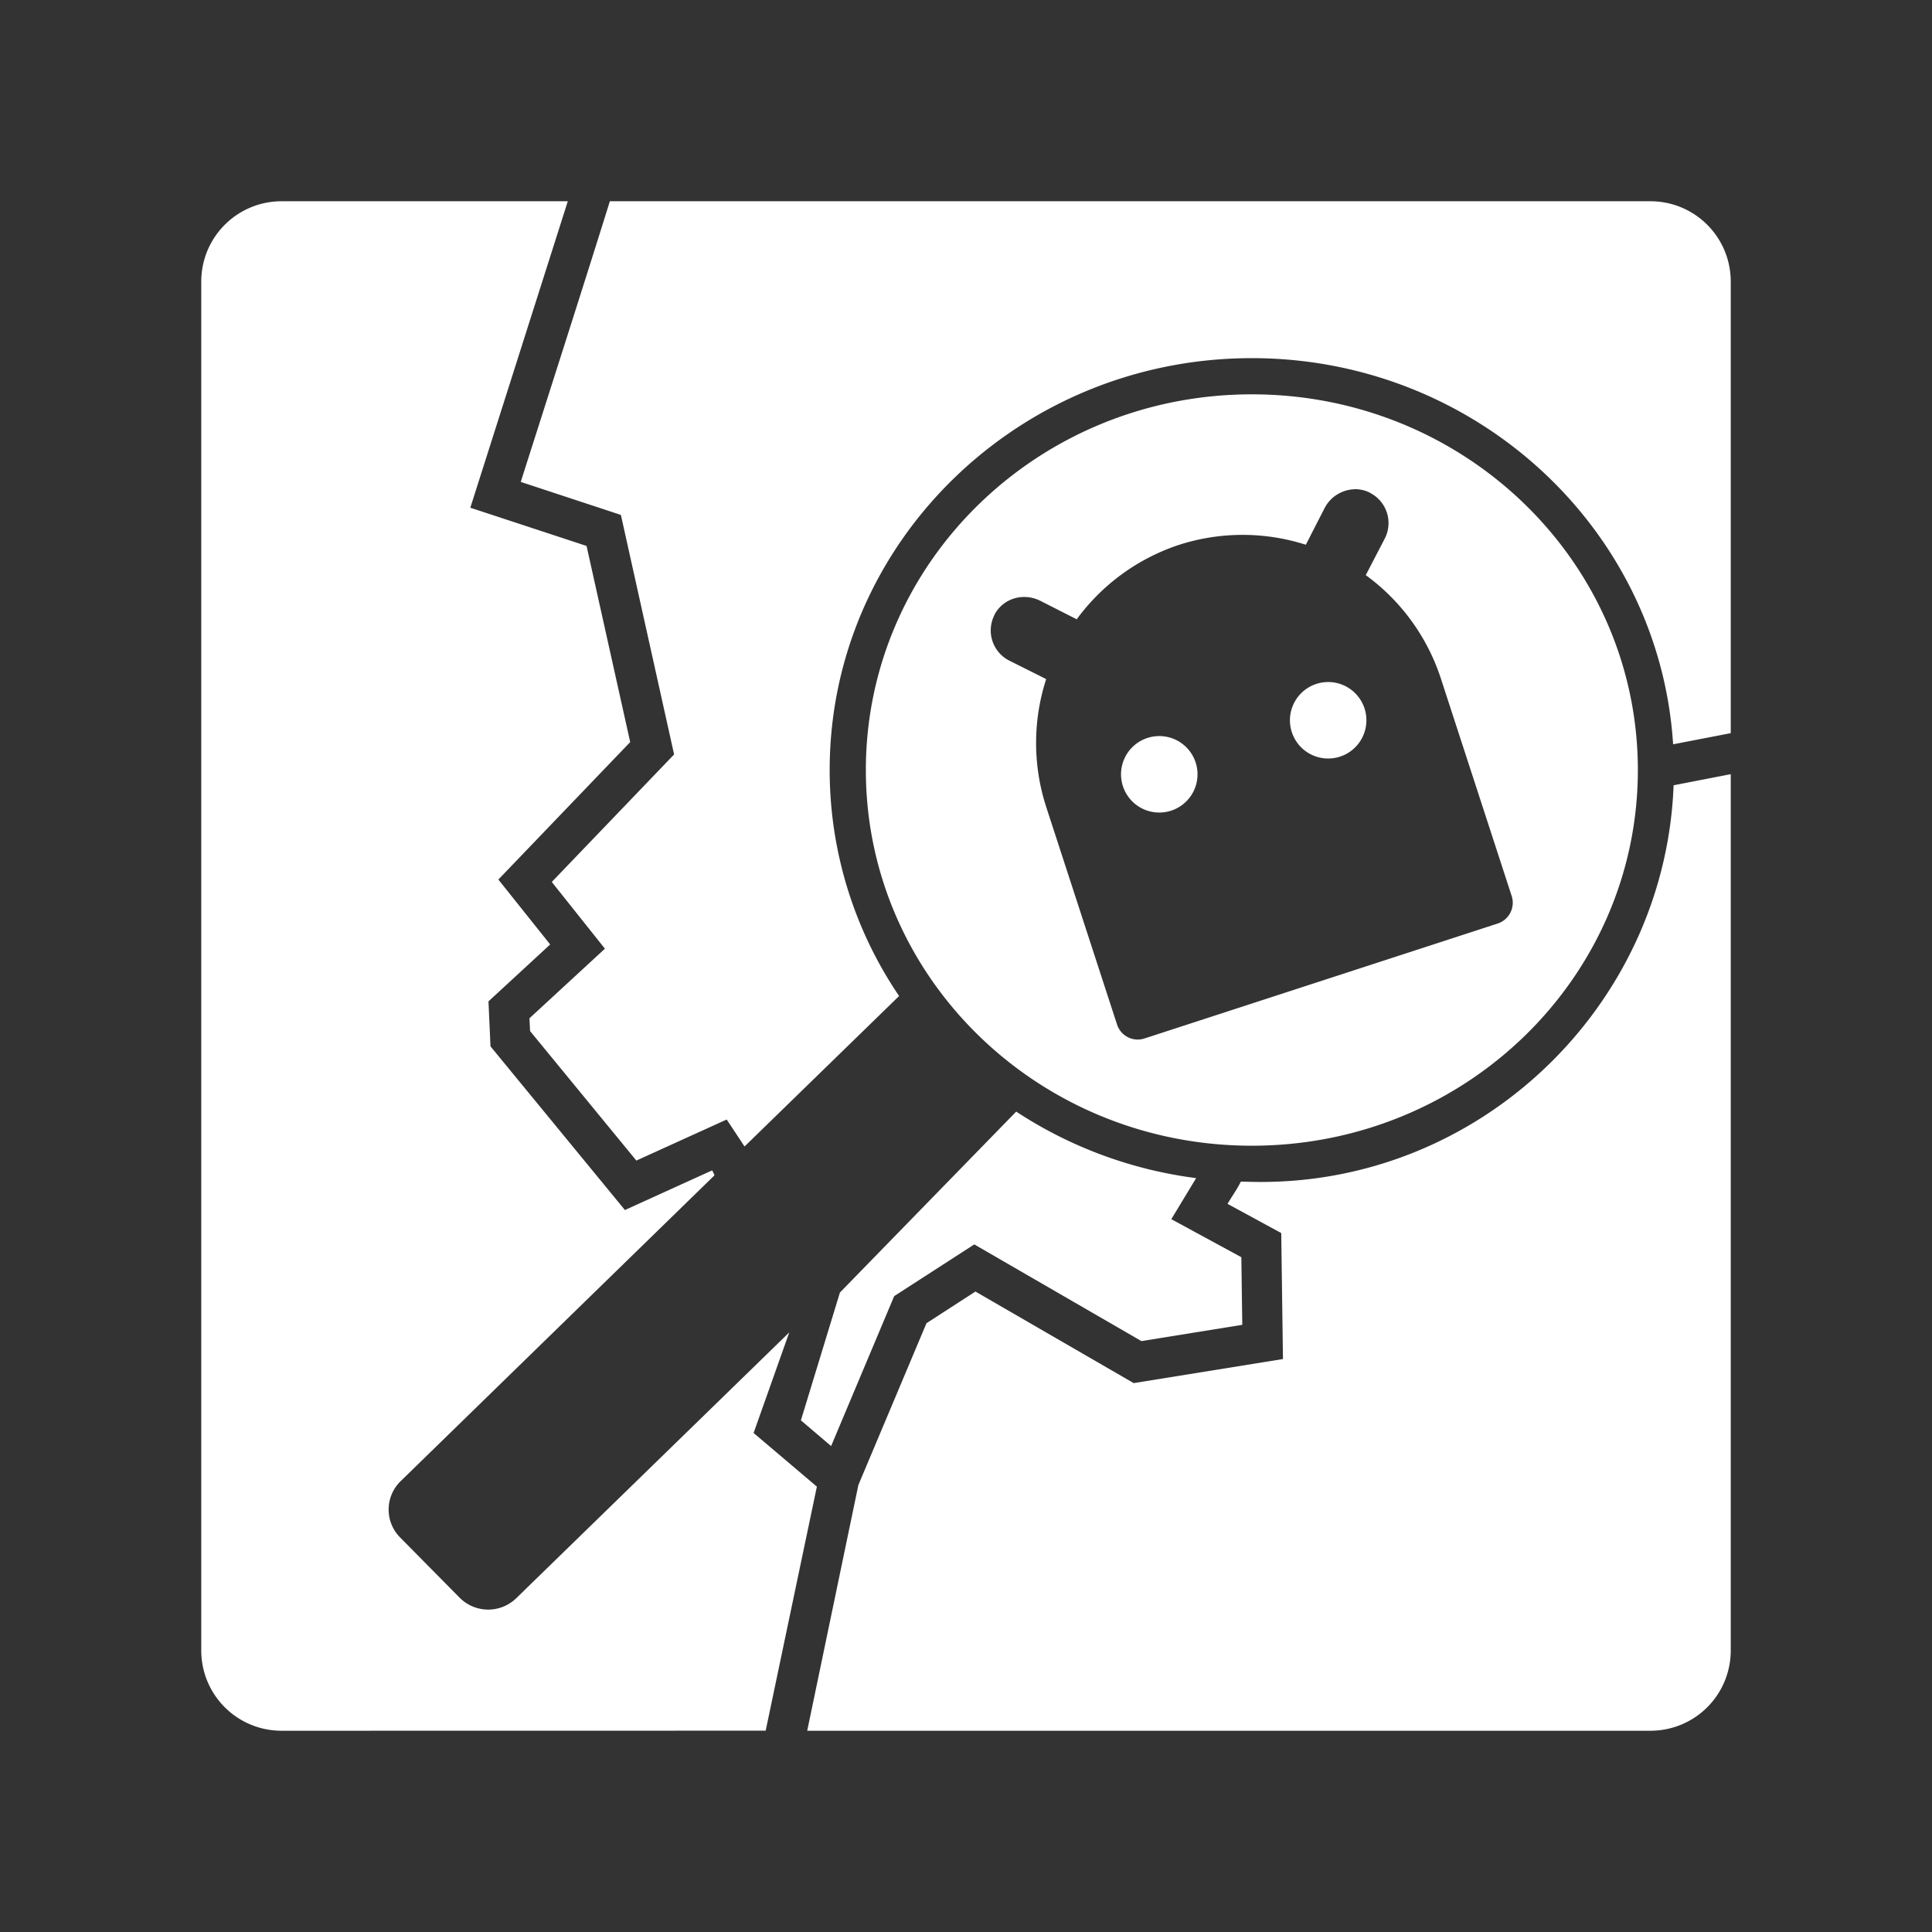 <svg xmlns="http://www.w3.org/2000/svg" xml:space="preserve" viewBox="0 0 48 48"><rect x="0" y="0" width="48" height="48" fill="#333333" stroke="none"/><g style="display:inline"><path d="M7 5c-1.108 0-2 .892-2 2v34c0 1.11.892 2 2 2l12.023-.002 1.272-6.063-1.572-1.333.886-2.499-6.783 6.604a1 1 .55 0 1-1.408-.014L9.94 38.197a.984.984 90.534 0 1 .013-1.397l7.798-7.599a.725.725 0 0 0-.059-.123l-2.166.985-3.34-4.067-.05-1.117 1.533-1.414-1.287-1.613 3.275-3.415-1.084-4.873-2.888-.95L14.107 5Zm8.152 0c-.727 2.327-1.475 4.65-2.214 6.973l2.488.82 1.322 5.951-3.039 3.168 1.32 1.658-1.875 1.729.016.318 2.64 3.217 2.245-1.02.443.67 3.84-3.738a9.996 9.996 0 0 1-1.725-5.615c0-5.653 4.707-10.233 10.489-10.233 5.561 0 10.128 4.24 10.466 9.594L43 18.215V7c0-1.108-.89-2-2-2ZM43 19.234l-1.42.276c-.205 5.482-4.828 9.975-10.478 9.853l-.274-.006c-.093.192-.224.369-.33.553l1.334.725.043 3.13-3.709.598-3.932-2.275-1.216.787-1.692 4.02L20.055 43H41c1.11 0 2-.89 2-2zM31.102 9.797c-5.308 0-9.59 4.18-9.59 9.334s4.282 9.334 9.59 9.334c5.307 0 9.59-4.18 9.59-9.334s-4.283-9.334-9.59-9.334zm2.54 2.357a.818.818 0 0 1 .399.09l.002.004a.842.842 0 0 1 .36 1.135l-.471.906a5.156 5.156 0 0 1 1.861 2.553l1.764 5.418a.543.543 0 0 1-.348.685L28.436 25.8a.54.54 0 0 1-.684-.348l-1.764-5.418a5.156 5.156 0 0 1 .004-3.162l-.912-.457a.84.84 0 0 1-.377-1.127l-.002-.004c.209-.41.707-.57 1.14-.36l.91.462a5.156 5.156 0 0 1 2.544-1.85 5.156 5.156 0 0 1 3.148-.002l.465-.908a.867.867 0 0 1 .735-.47zm-.646 4.791a.95.95 0 1 0 .004 1.9.95.95 0 0 0-.004-1.9ZM28.87 18.29a.95.95 0 1 0 .001 1.895.95.95 0 0 0 0-1.895zm-3.623 9.328-4.379 4.494-.97 3.176.751.639 1.567-3.725 1.99-1.285 4.152 2.402 2.506-.404-.023-1.68-1.74-.945.617-1.02a10.594 10.594 0 0 1-4.47-1.652Z" style="opacity:1;fill:#fff;fill-opacity:1"/></g></svg>